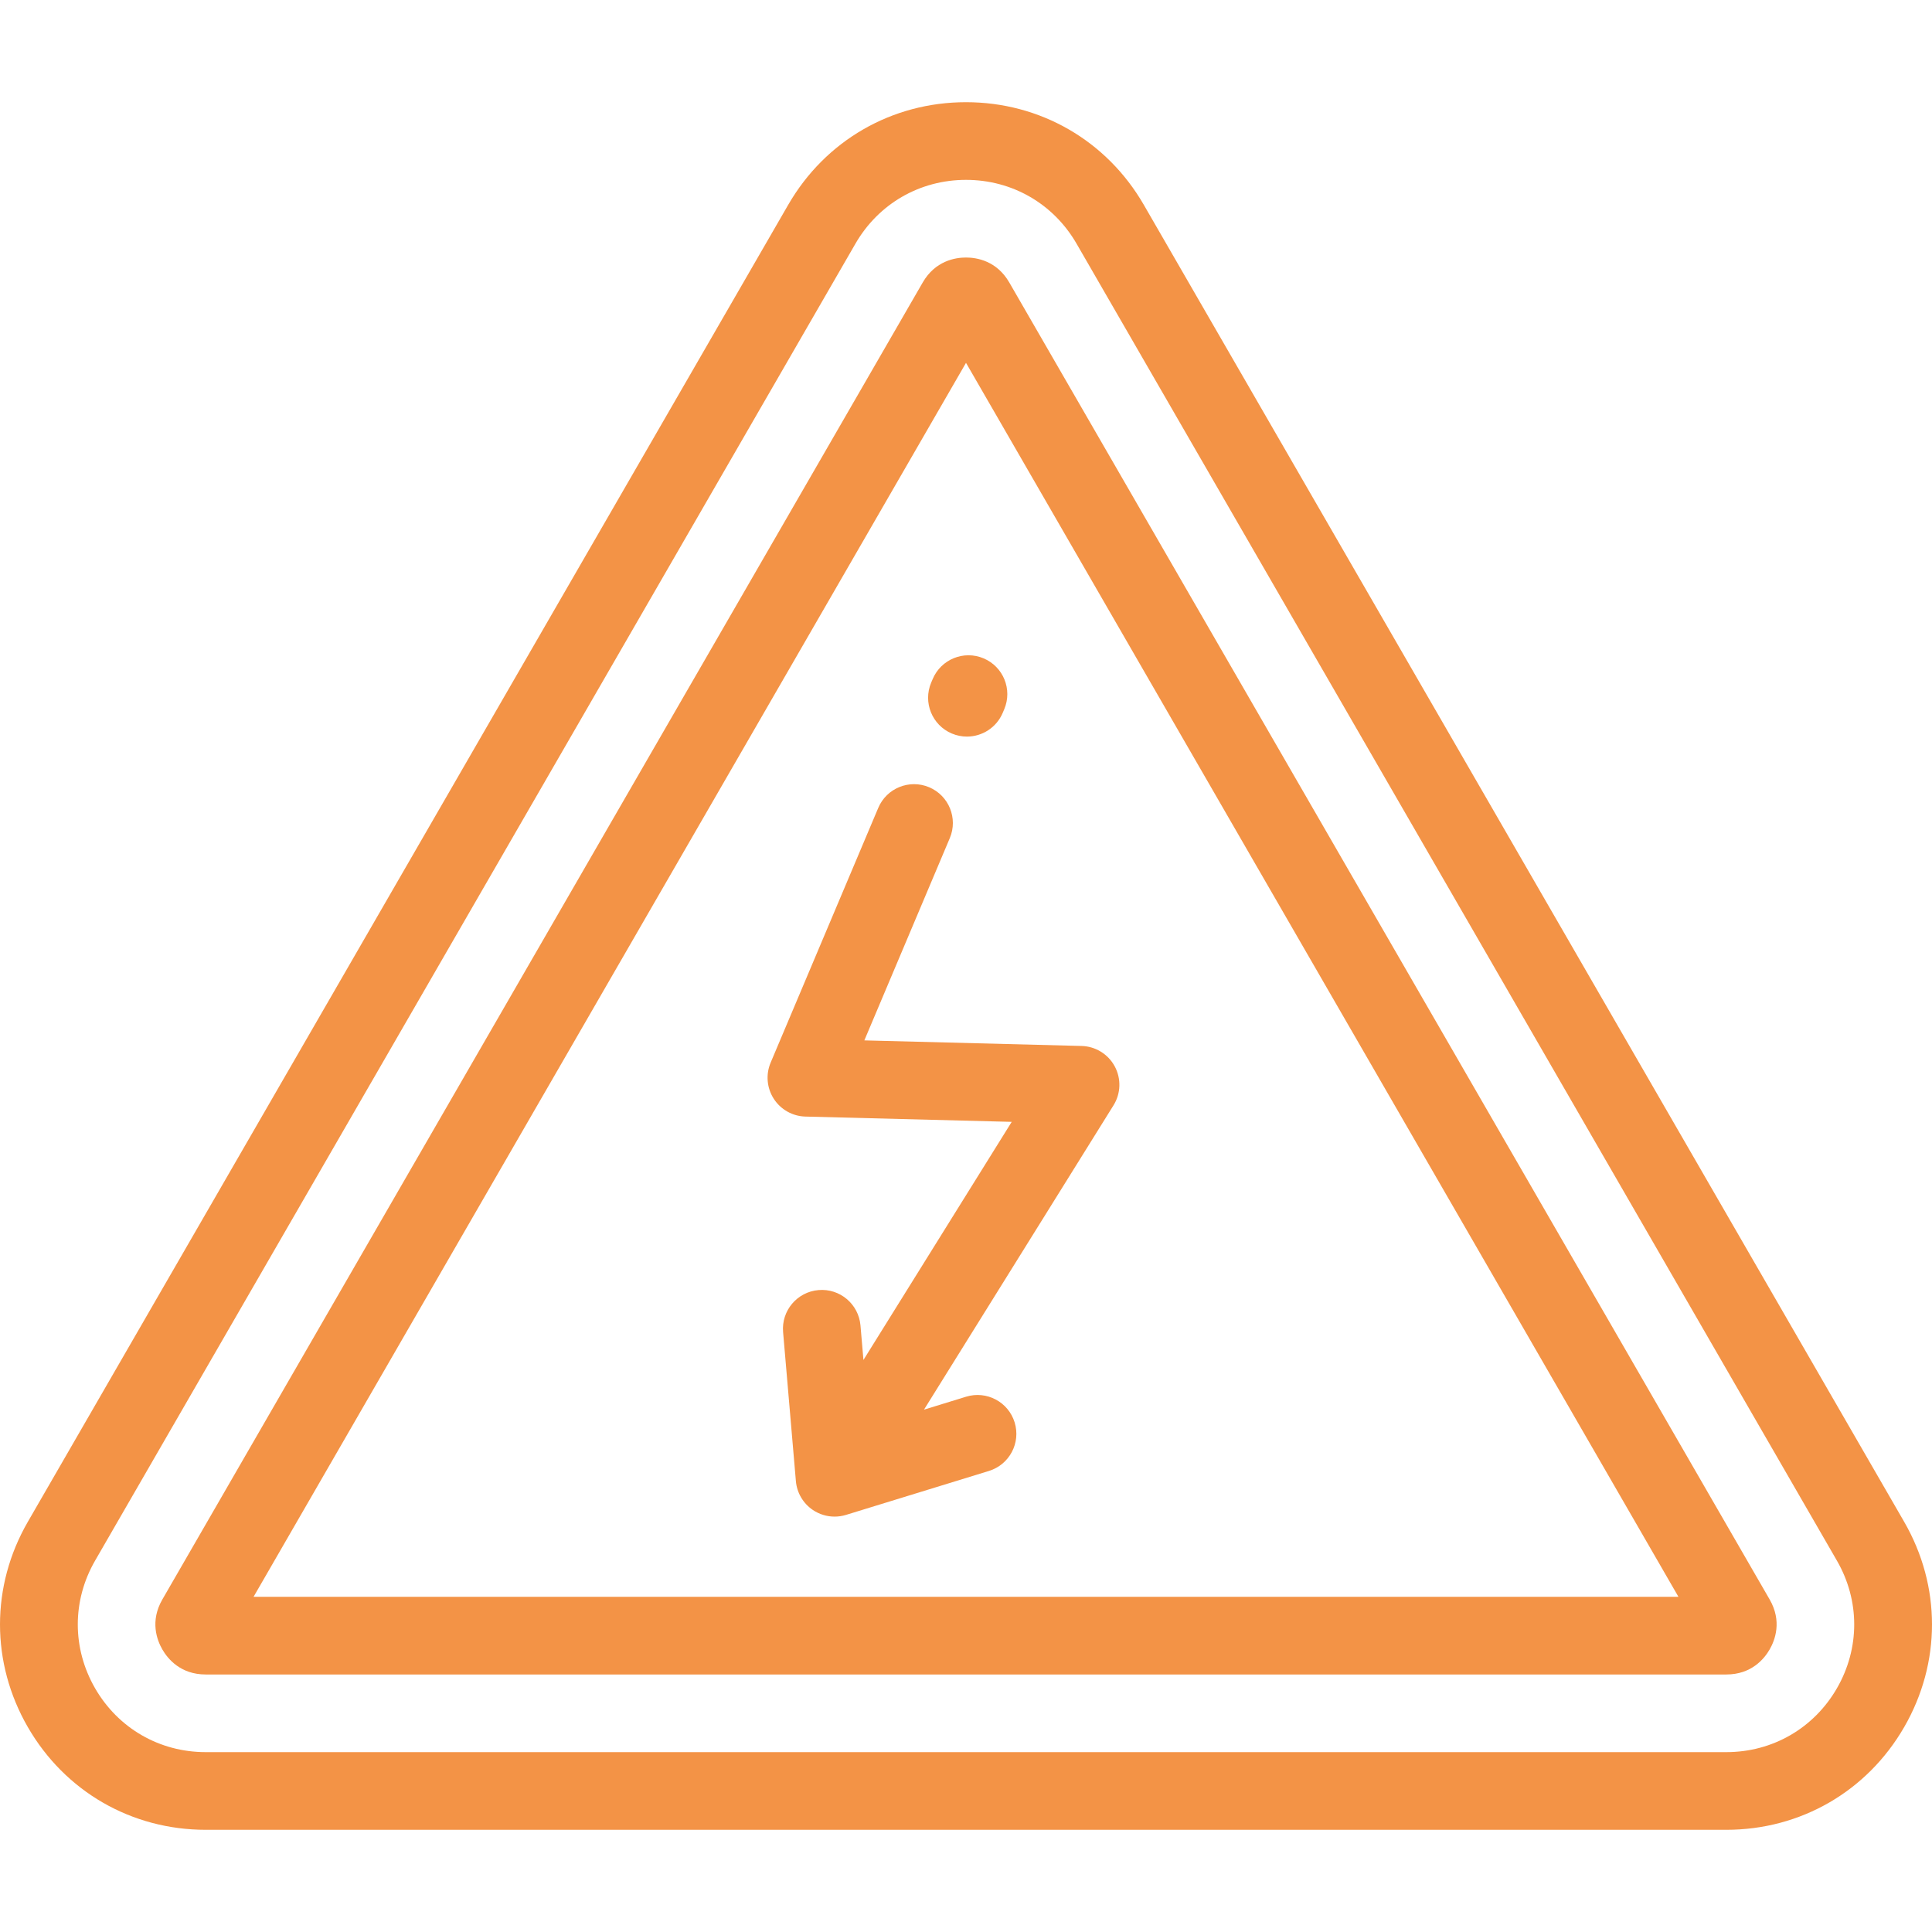 <svg width="800" height="800" viewBox="0 0 800 800" fill="none" xmlns="http://www.w3.org/2000/svg">
<path d="M788.474 630.142L473.636 84.83C458.267 58.208 430.738 42.317 400 42.317C369.263 42.317 341.734 58.211 326.366 84.83L11.528 630.142C-3.842 656.764 -3.842 688.548 11.528 715.17C26.898 741.792 54.425 757.683 85.166 757.683H714.838C745.577 757.683 773.103 741.789 788.474 715.17C803.842 688.548 803.842 656.762 788.474 630.142ZM760.622 699.091C751.066 715.644 733.95 725.523 714.838 725.523H85.163C66.049 725.523 48.933 715.641 39.378 699.091C29.822 682.537 29.822 662.775 39.378 646.222L354.216 100.909C363.772 84.356 380.889 74.477 400 74.477C419.113 74.477 436.23 84.359 445.784 100.909L760.62 646.222C770.18 662.775 770.18 682.537 760.622 699.091Z" fill="#F39346"/>
<path d="M417.944 117.003C412.747 107.983 404.47 106.634 400 106.634C395.534 106.634 387.266 107.98 382.067 116.987L67.22 662.317C62.033 671.32 64.999 679.145 67.23 683.014C69.463 686.88 74.763 693.366 85.164 693.366H714.838C725.245 693.366 730.542 686.875 732.766 683.017C735 679.151 737.974 671.317 732.77 662.301L417.944 117.003ZM104.995 661.205L400 150.244L695.005 661.206H104.995V661.205Z" fill="#F39346"/>
<path d="M386.216 281.159L385.578 282.664C382.12 290.844 385.949 300.278 394.128 303.734C396.172 304.598 398.294 305.008 400.383 305.008C406.649 305.008 412.606 301.319 415.2 295.184L415.838 293.68C419.295 285.5 415.467 276.066 407.288 272.609C399.108 269.153 389.674 272.98 386.216 281.159Z" fill="#F39346"/>
<path d="M393.292 347.047C396.749 338.866 392.917 329.433 384.738 325.977C376.561 322.527 367.125 326.352 363.667 334.531L319.105 440.016C317.036 444.914 317.522 450.517 320.405 454.988C323.288 459.458 328.191 462.213 333.507 462.348L418.93 464.539L357.532 563.131L356.305 548.838C355.544 539.989 347.752 533.411 338.908 534.194C330.061 534.953 323.503 542.741 324.263 551.589L329.56 613.292C329.975 618.136 332.558 622.528 336.589 625.247C339.277 627.059 342.411 627.997 345.582 627.997C347.166 627.997 348.758 627.763 350.307 627.288L409.5 609.086C417.989 606.475 422.753 597.478 420.144 588.989C417.533 580.502 408.538 575.738 400.047 578.345L382.602 583.709L461.083 457.686C464.132 452.791 464.325 446.638 461.589 441.561C458.855 436.484 453.611 433.261 447.844 433.111L357.908 430.803L393.292 347.047Z" fill="#F39346"/>
</svg>
